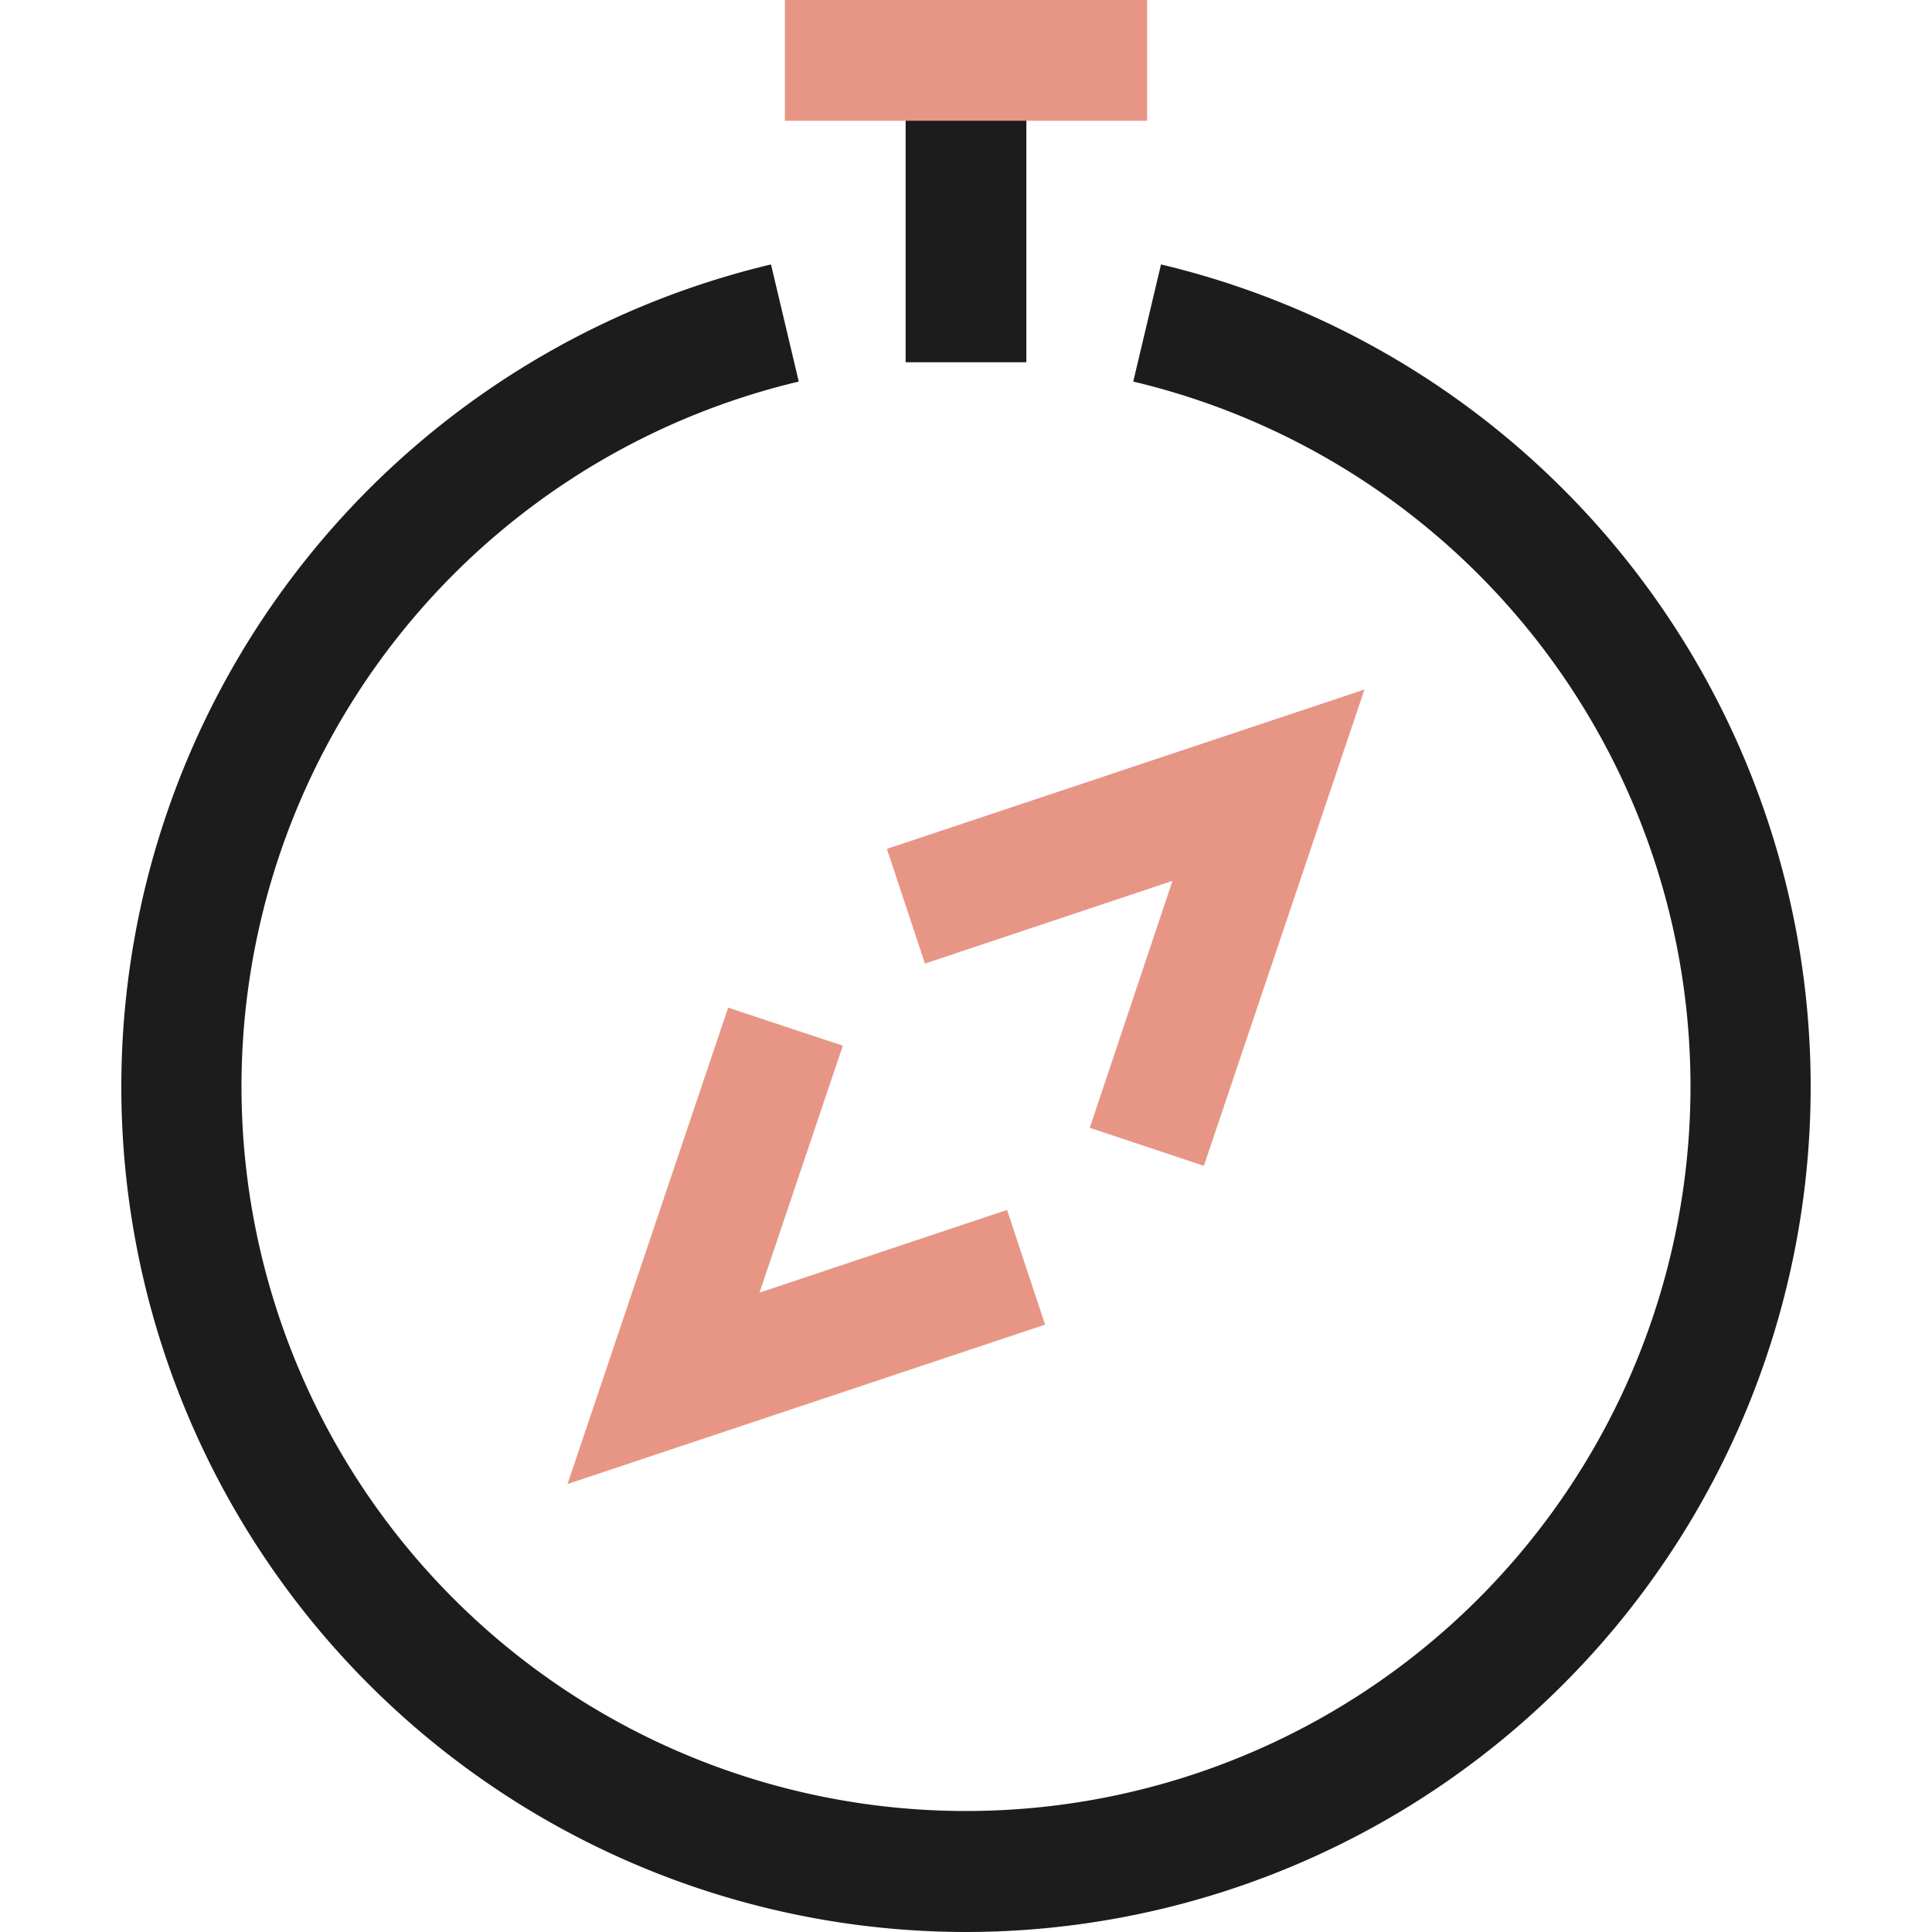 <?xml version="1.0" standalone="no"?><!DOCTYPE svg PUBLIC "-//W3C//DTD SVG 1.1//EN" "http://www.w3.org/Graphics/SVG/1.1/DTD/svg11.dtd"><svg t="1635345234982" class="icon" viewBox="0 0 1024 1024" version="1.1" xmlns="http://www.w3.org/2000/svg" p-id="7074" data-spm-anchor-id="a313x.7781069.0.i3" xmlns:xlink="http://www.w3.org/1999/xlink" width="200" height="200"><defs><style type="text/css"></style></defs><path d="M512 1024a448 448 0 0 1-103.36-883.84l14.72 62.08a384 384 0 1 0 177.28 0l14.72-62.08A448 448 0 0 1 512 1024z" fill="#1c1c1c" p-id="7075"></path><path d="M480 0h64v192h-64z" fill="#1c1c1c" p-id="7076"></path><path d="M416 0h192v64h-192zM300.8 786.56l85.12-252.48 60.8 20.16-44.16 130.88 131.2-43.84 20.16 60.8-253.12 84.48zM638.08 617.92l-60.48-20.16 43.84-130.88-131.2 43.84-20.16-60.8 253.12-84.48-85.12 252.48z" fill="#e79686" p-id="7077" data-spm-anchor-id="a313x.7781069.0.i0" class=""></path></svg>